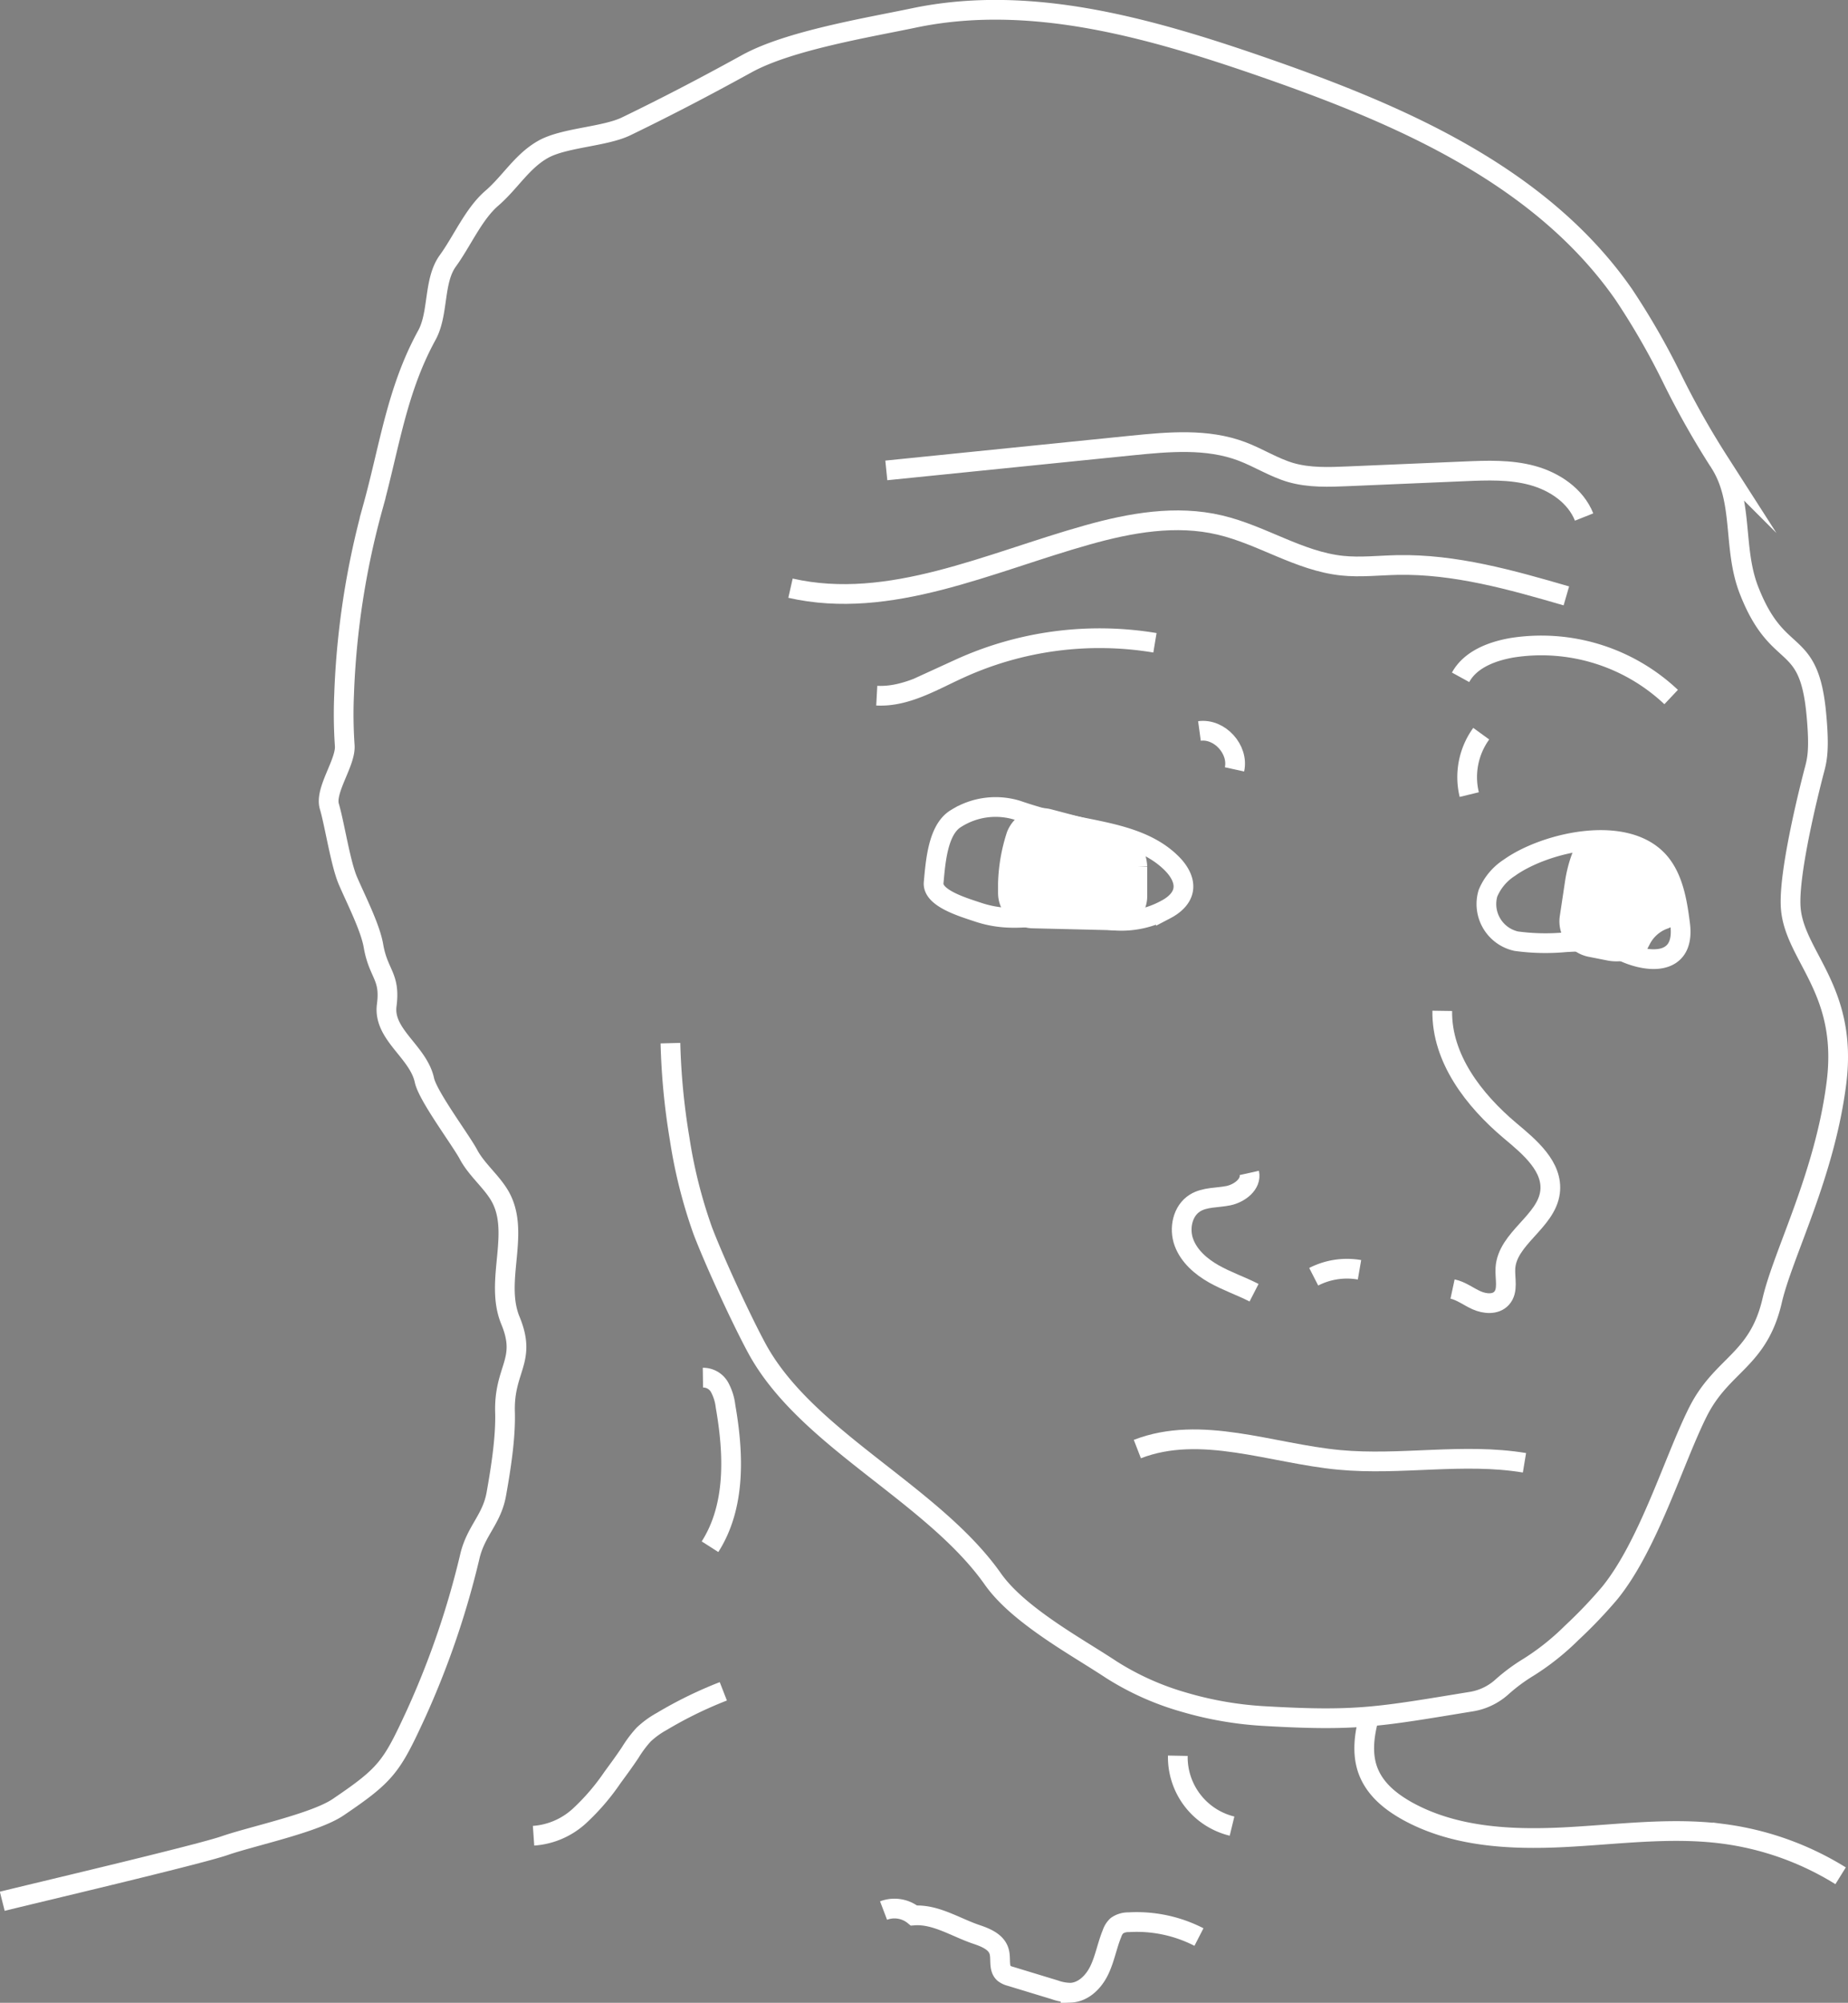<svg id="Layer_1" data-name="Layer 1" xmlns="http://www.w3.org/2000/svg" viewBox="0 0 374.93 406.08" style="background-color:#000"><rect x="0" y="0" width="374.93" height="406.08" fill="#808080" stroke="none"/><defs><style>.cls-1{fill:none;stroke:#fff;stroke-miterlimit:10;stroke-width:4px;}</style></defs><path class="cls-1" d="M251.41,409.18a137.52,137.52,0,0,0,1.86,19.33A100.23,100.23,0,0,0,258,447.29c1.22,3.17,3.12,7.56,5.12,11.9s4.1,8.65,5.7,11.63c5,9.37,14,16.78,23.2,24s18.69,14.33,24.8,23c2.57,3.65,6.7,7,11.13,10.08s9.15,5.82,12.87,8.28a56,56,0,0,0,14.67,6.59,72.05,72.05,0,0,0,15.92,2.82c9.66.57,15.56.62,21.44.13s11.73-1.51,21.28-3.07a12.17,12.17,0,0,0,5.9-2.87,36.54,36.54,0,0,1,5.5-4.08,50.55,50.55,0,0,0,8.72-6.94,95.23,95.23,0,0,0,7.75-8.11c7.9-9.74,13-27,17.88-36.71s12.24-10.35,15.06-22.59c2.21-9.55,10.7-25.42,13.05-44.23s-8.5-25.53-9.28-35.3c-.59-7.32,4.23-25.9,4.79-28s1.08-4.2.38-11.52c-.77-8.09-2.71-10.54-5.18-12.86s-5.5-4.5-8.46-12.08c-1.71-4.36-1.94-8.94-2.39-13.41s-1.12-8.81-3.72-12.71a171.43,171.43,0,0,1-9.58-17,148.64,148.64,0,0,0-9.73-16.88c-8.46-12.15-19.95-21.34-32.83-28.69S384.85,215.84,370.85,211c-11.28-3.89-23-7.54-34.72-9.6s-23.64-2.54-35.32-.09c-9.31,1.95-25.34,4.57-33.87,9.26s-15.91,8.55-24.47,12.7c-4.41,2.15-12.67,2.28-16.94,4.71s-6.64,6.68-10.35,9.88-6,8.66-8.94,12.71-1.82,10.65-4.24,15.06c-6.16,11.23-7.57,22.63-11,35a164.68,164.68,0,0,0-5.8,37.9,93,93,0,0,0,.13,10.29c.27,3.42-4.1,9.06-3.12,12.35,1.08,3.67,2.25,11.52,3.76,15.06s4.52,9.4,5.18,13.17c1,5.85,3.48,6.14,2.7,12.09s6.39,9.4,7.65,15.21c.7,3.24,7.38,12.12,8.94,15.05s4.35,5.2,6.12,8c4.74,7.5-1,17.48,2.39,25.67s-1.35,9.7-1.1,18.57c.15,5.18-.85,11.48-1.76,16.59s-4,7.32-5.3,12.35a173.8,173.8,0,0,1-10.94,32.12c-5,10.84-6,12.38-15.88,19.06-4.71,3.19-17.56,5.89-22.94,7.76s-39.66,9.91-45.18,11.3" transform="translate(-115.39 -197.67)"/><path class="cls-1" d="M408,402.63c-.14,9.63,6.4,18.1,13.77,24.3,4,3.34,8.74,7.31,8.1,12.46-.75,6-8.71,9.36-9.06,15.43-.12,2.1.64,4.54-.78,6.09-1.22,1.34-3.4,1.14-5.05.41s-3.12-1.91-4.89-2.29" transform="translate(-115.39 -197.67)"/><path class="cls-1" d="M391.21,455.13a14.85,14.85,0,0,0-9.29,1.41" transform="translate(-115.39 -197.67)"/><path class="cls-1" d="M368.85,435.49c.51,2.28-2,4.15-4.23,4.61s-4.79.26-6.77,1.48c-2.56,1.58-3.3,5.19-2.26,8s3.46,4.91,6.08,6.39,5.48,2.44,8.15,3.81" transform="translate(-115.39 -197.67)"/><path class="cls-1" d="M295.21,293.05,345,288c7.49-.75,15.3-1.47,22.34,1.19,3.38,1.27,6.47,3.28,9.93,4.29,3.76,1.08,7.75.93,11.66.76l23.51-1c4.64-.2,9.37-.39,13.86.84s8.76,4.1,10.48,8.42" transform="translate(-115.39 -197.67)"/><path class="cls-1" d="M275.77,316.93c20.14,4.57,40.34-5.23,60.23-10.8,8.75-2.46,18-4.11,26.89-2,8.5,2,16.1,7.31,24.77,8.23,3.72.39,7.46-.05,11.2-.13,11.67-.24,23.1,3,34.32,6.26" transform="translate(-115.39 -197.67)"/><path class="cls-1" d="M293.27,338.72c5.92.32,11.34-3,16.72-5.44A68.49,68.49,0,0,1,349.71,328" transform="translate(-115.39 -197.67)"/><path class="cls-1" d="M411.72,335c2-3.64,6.37-5.29,10.48-6a38.38,38.38,0,0,1,32.24,10" transform="translate(-115.39 -197.67)"/><path class="cls-1" d="M358.74,345.88c4.09-.56,8,3.76,7.11,7.79" transform="translate(-115.39 -197.67)"/><path class="cls-1" d="M415.91,346.43a15,15,0,0,0-2.43,12.35" transform="translate(-115.39 -197.67)"/><path class="cls-1" d="M346.14,491.48c12.92-5,27.16.89,40.93,2.19,12.5,1.18,25.23-1.46,37.61.59" transform="translate(-115.39 -197.67)"/><path class="cls-1" d="M258,477a3.81,3.81,0,0,1,3.37,1.93,10.61,10.61,0,0,1,1.22,3.88c1.68,9.63,2.11,20.23-3.15,28.47" transform="translate(-115.39 -197.67)"/><path class="cls-1" d="M262.14,540.6a83,83,0,0,0-12.53,6.13,17.79,17.79,0,0,0-3.65,2.66,23.91,23.91,0,0,0-2.7,3.61c-1.15,1.73-2.37,3.39-3.6,5.06a45.33,45.33,0,0,1-6.72,7.82,15.34,15.34,0,0,1-9.3,4" transform="translate(-115.39 -197.67)"/><path class="cls-1" d="M354.35,553.66a14.4,14.4,0,0,0,11,14.27" transform="translate(-115.39 -197.67)"/><path class="cls-1" d="M358.64,590.42a27.66,27.66,0,0,0-14.26-3,4,4,0,0,0-2.38.7,3.76,3.76,0,0,0-1,1.59c-1,2.42-1.42,5-2.56,7.4s-3.24,4.5-5.85,4.6a9.85,9.85,0,0,1-3.21-.59l-9-2.74a3.55,3.55,0,0,1-1.29-.6c-1.18-1-.55-3-1-4.45-.54-1.91-2.69-2.8-4.57-3.43-4.16-1.39-8.34-4.18-12.71-3.85a6.24,6.24,0,0,0-6.16-1" transform="translate(-115.39 -197.67)"/><path class="cls-1" d="M393.32,545.23c-1.12,3.8-1.76,8-.3,11.67s4.59,6.13,7.94,8c9.47,5.22,20.77,5.82,31.57,5.29s21.65-2.09,32.37-.71A59.88,59.88,0,0,1,488.82,578" transform="translate(-115.39 -197.67)"/><path class="cls-1" d="M321.73,361.94a91.53,91.53,0,0,0,10.43,2.9c7.46,1.61,15.71,2.55,21.06,8,1.42,1.45,2.62,3.43,2.18,5.42-.38,1.73-1.92,3-3.47,3.81a18.8,18.8,0,0,1-10.2,2.27c-2.29-.14-4.53-.71-6.81-.95-8.16-.85-13.39,1.82-21.16-.79-3-1-9.24-2.83-8.95-5.95.4-4.31.86-10.89,4.6-13.06A15,15,0,0,1,321.73,361.94Z" transform="translate(-115.39 -197.67)"/><path class="cls-1" d="M421.62,373.61a11.3,11.3,0,0,0-4.35,5.19,7.71,7.71,0,0,0,5.73,9.7,44.11,44.11,0,0,0,10.08.21c3.5-.18,7.31-.41,10.39,1.28,5.61,3.1,13.93,3.93,12.79-4.94-.53-4.17-1.27-8.91-3.91-12.24C445.7,364.42,428.77,368.48,421.62,373.61Z" transform="translate(-115.39 -197.67)"/><path d="M328.08,363.68a5.58,5.58,0,0,0-6.52,3.42,34.37,34.37,0,0,0-1.68,9.66v2a5.17,5.17,0,0,0,5,5.13l16.26.39a4.87,4.87,0,0,0,5-4.88v-6a6.81,6.81,0,0,0-4.84-6.25Z" transform="translate(-115.39 -197.67)"/><path d="M328.08,363.68a5.58,5.58,0,0,0-6.52,3.42,34.37,34.37,0,0,0-1.68,9.66v2a5.17,5.17,0,0,0,5,5.13l16.26.39a4.87,4.87,0,0,0,5-4.88v-6a6.81,6.81,0,0,0-4.84-6.25Z" transform="translate(-115.39 -197.67)" style="fill: #fff;stroke: #fff;stroke-miterlimit: 10;stroke-width: 4px;"/><path d="M442.39,368.45c-2.17-.23-4.57.4-5.34,1.39s-1.74,4-2.15,6.75l-1.08,7.17a5.32,5.32,0,0,0,4.16,5.92l3.89.77c2.69.54,5.6-.48,6.46-2.27a8.54,8.54,0,0,1,4.62-4.09c1.68-.47,2.32-3,1.41-5.57l-.35-1c-.91-2.6-3-5.61-4.67-6.7A18.38,18.38,0,0,0,442.39,368.45Z" transform="translate(-115.39 -197.67)" style="fill: #fff;stroke: #fff;stroke-miterlimit: 10;stroke-width: 4px;"/><script xmlns=""/></svg>
